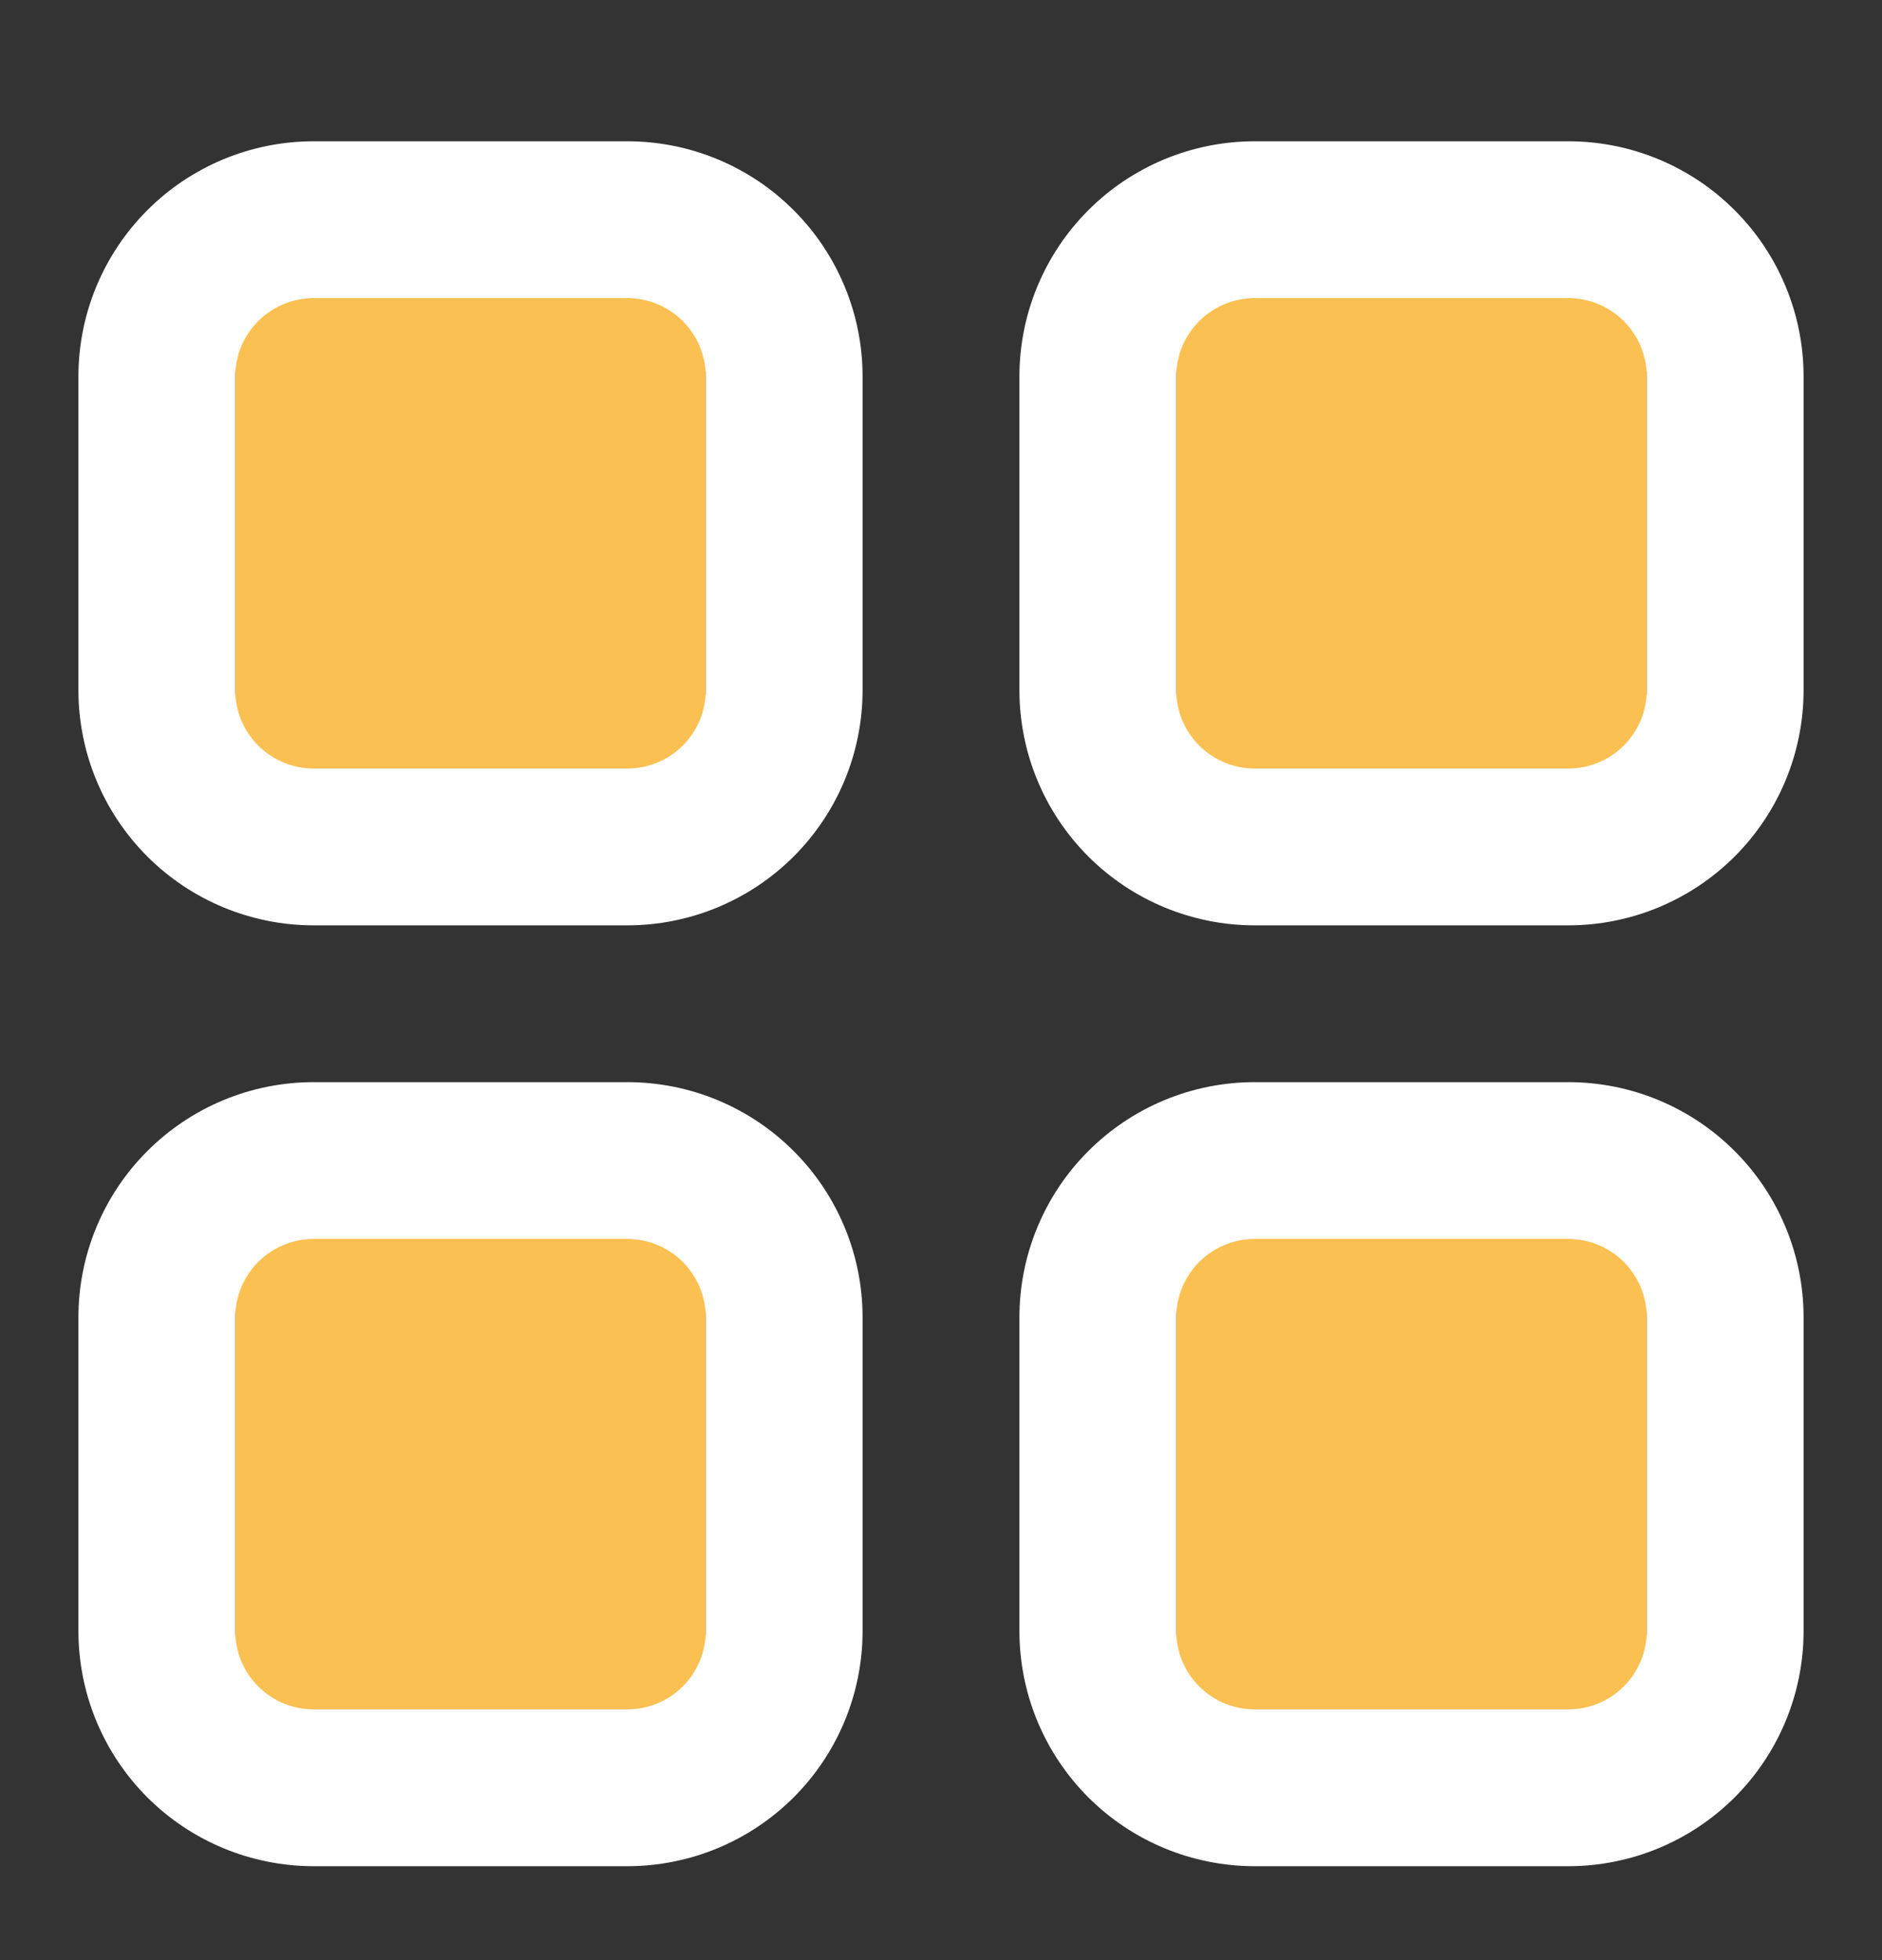 <svg width="24" height="25" viewBox="0 0 24 25" fill="none" xmlns="http://www.w3.org/2000/svg">
<rect x="0" y="0" width="24" height="25" fill="#333333" stroke="none"/>
<rect x="3" y="3.802" width="6" height="6" fill="#FBC052"/>
<rect x="15" y="3.802" width="6" height="6" fill="#FBC052"/>
<rect x="15" y="15.802" width="6" height="6" fill="#FBC052"/>
<rect x="3" y="15.802" width="6" height="6" fill="#FBC052"/>
<path d="M8 11.802H4C3.204 11.802 2.441 11.486 1.879 10.924C1.316 10.361 1 9.598 1 8.802V4.802C1 4.007 1.316 3.244 1.879 2.681C2.441 2.118 3.204 1.802 4 1.802H8C8.796 1.802 9.559 2.118 10.121 2.681C10.684 3.244 11 4.007 11 4.802V8.802C11 9.598 10.684 10.361 10.121 10.924C9.559 11.486 8.796 11.802 8 11.802ZM4 3.802C3.735 3.802 3.48 3.908 3.293 4.095C3.105 4.283 3 4.537 3 4.802V8.802C3 9.067 3.105 9.322 3.293 9.509C3.48 9.697 3.735 9.802 4 9.802H8C8.265 9.802 8.52 9.697 8.707 9.509C8.895 9.322 9 9.067 9 8.802V4.802C9 4.537 8.895 4.283 8.707 4.095C8.52 3.908 8.265 3.802 8 3.802H4ZM20 11.802H16C15.204 11.802 14.441 11.486 13.879 10.924C13.316 10.361 13 9.598 13 8.802V4.802C13 4.007 13.316 3.244 13.879 2.681C14.441 2.118 15.204 1.802 16 1.802H20C20.796 1.802 21.559 2.118 22.121 2.681C22.684 3.244 23 4.007 23 4.802V8.802C23 9.598 22.684 10.361 22.121 10.924C21.559 11.486 20.796 11.802 20 11.802ZM16 3.802C15.735 3.802 15.48 3.908 15.293 4.095C15.105 4.283 15 4.537 15 4.802V8.802C15 9.067 15.105 9.322 15.293 9.509C15.48 9.697 15.735 9.802 16 9.802H20C20.265 9.802 20.52 9.697 20.707 9.509C20.895 9.322 21 9.067 21 8.802V4.802C21 4.537 20.895 4.283 20.707 4.095C20.52 3.908 20.265 3.802 20 3.802H16ZM8 23.802H4C3.204 23.802 2.441 23.486 1.879 22.924C1.316 22.361 1 21.598 1 20.802V16.802C1 16.007 1.316 15.243 1.879 14.681C2.441 14.118 3.204 13.802 4 13.802H8C8.796 13.802 9.559 14.118 10.121 14.681C10.684 15.243 11 16.007 11 16.802V20.802C11 21.598 10.684 22.361 10.121 22.924C9.559 23.486 8.796 23.802 8 23.802ZM4 15.802C3.735 15.802 3.48 15.908 3.293 16.095C3.105 16.283 3 16.537 3 16.802V20.802C3 21.067 3.105 21.322 3.293 21.509C3.48 21.697 3.735 21.802 4 21.802H8C8.265 21.802 8.52 21.697 8.707 21.509C8.895 21.322 9 21.067 9 20.802V16.802C9 16.537 8.895 16.283 8.707 16.095C8.52 15.908 8.265 15.802 8 15.802H4ZM20 23.802H16C15.204 23.802 14.441 23.486 13.879 22.924C13.316 22.361 13 21.598 13 20.802V16.802C13 16.007 13.316 15.243 13.879 14.681C14.441 14.118 15.204 13.802 16 13.802H20C20.796 13.802 21.559 14.118 22.121 14.681C22.684 15.243 23 16.007 23 16.802V20.802C23 21.598 22.684 22.361 22.121 22.924C21.559 23.486 20.796 23.802 20 23.802ZM16 15.802C15.735 15.802 15.48 15.908 15.293 16.095C15.105 16.283 15 16.537 15 16.802V20.802C15 21.067 15.105 21.322 15.293 21.509C15.48 21.697 15.735 21.802 16 21.802H20C20.265 21.802 20.52 21.697 20.707 21.509C20.895 21.322 21 21.067 21 20.802V16.802C21 16.537 20.895 16.283 20.707 16.095C20.52 15.908 20.265 15.802 20 15.802H16Z" fill="white"/>
</svg>
